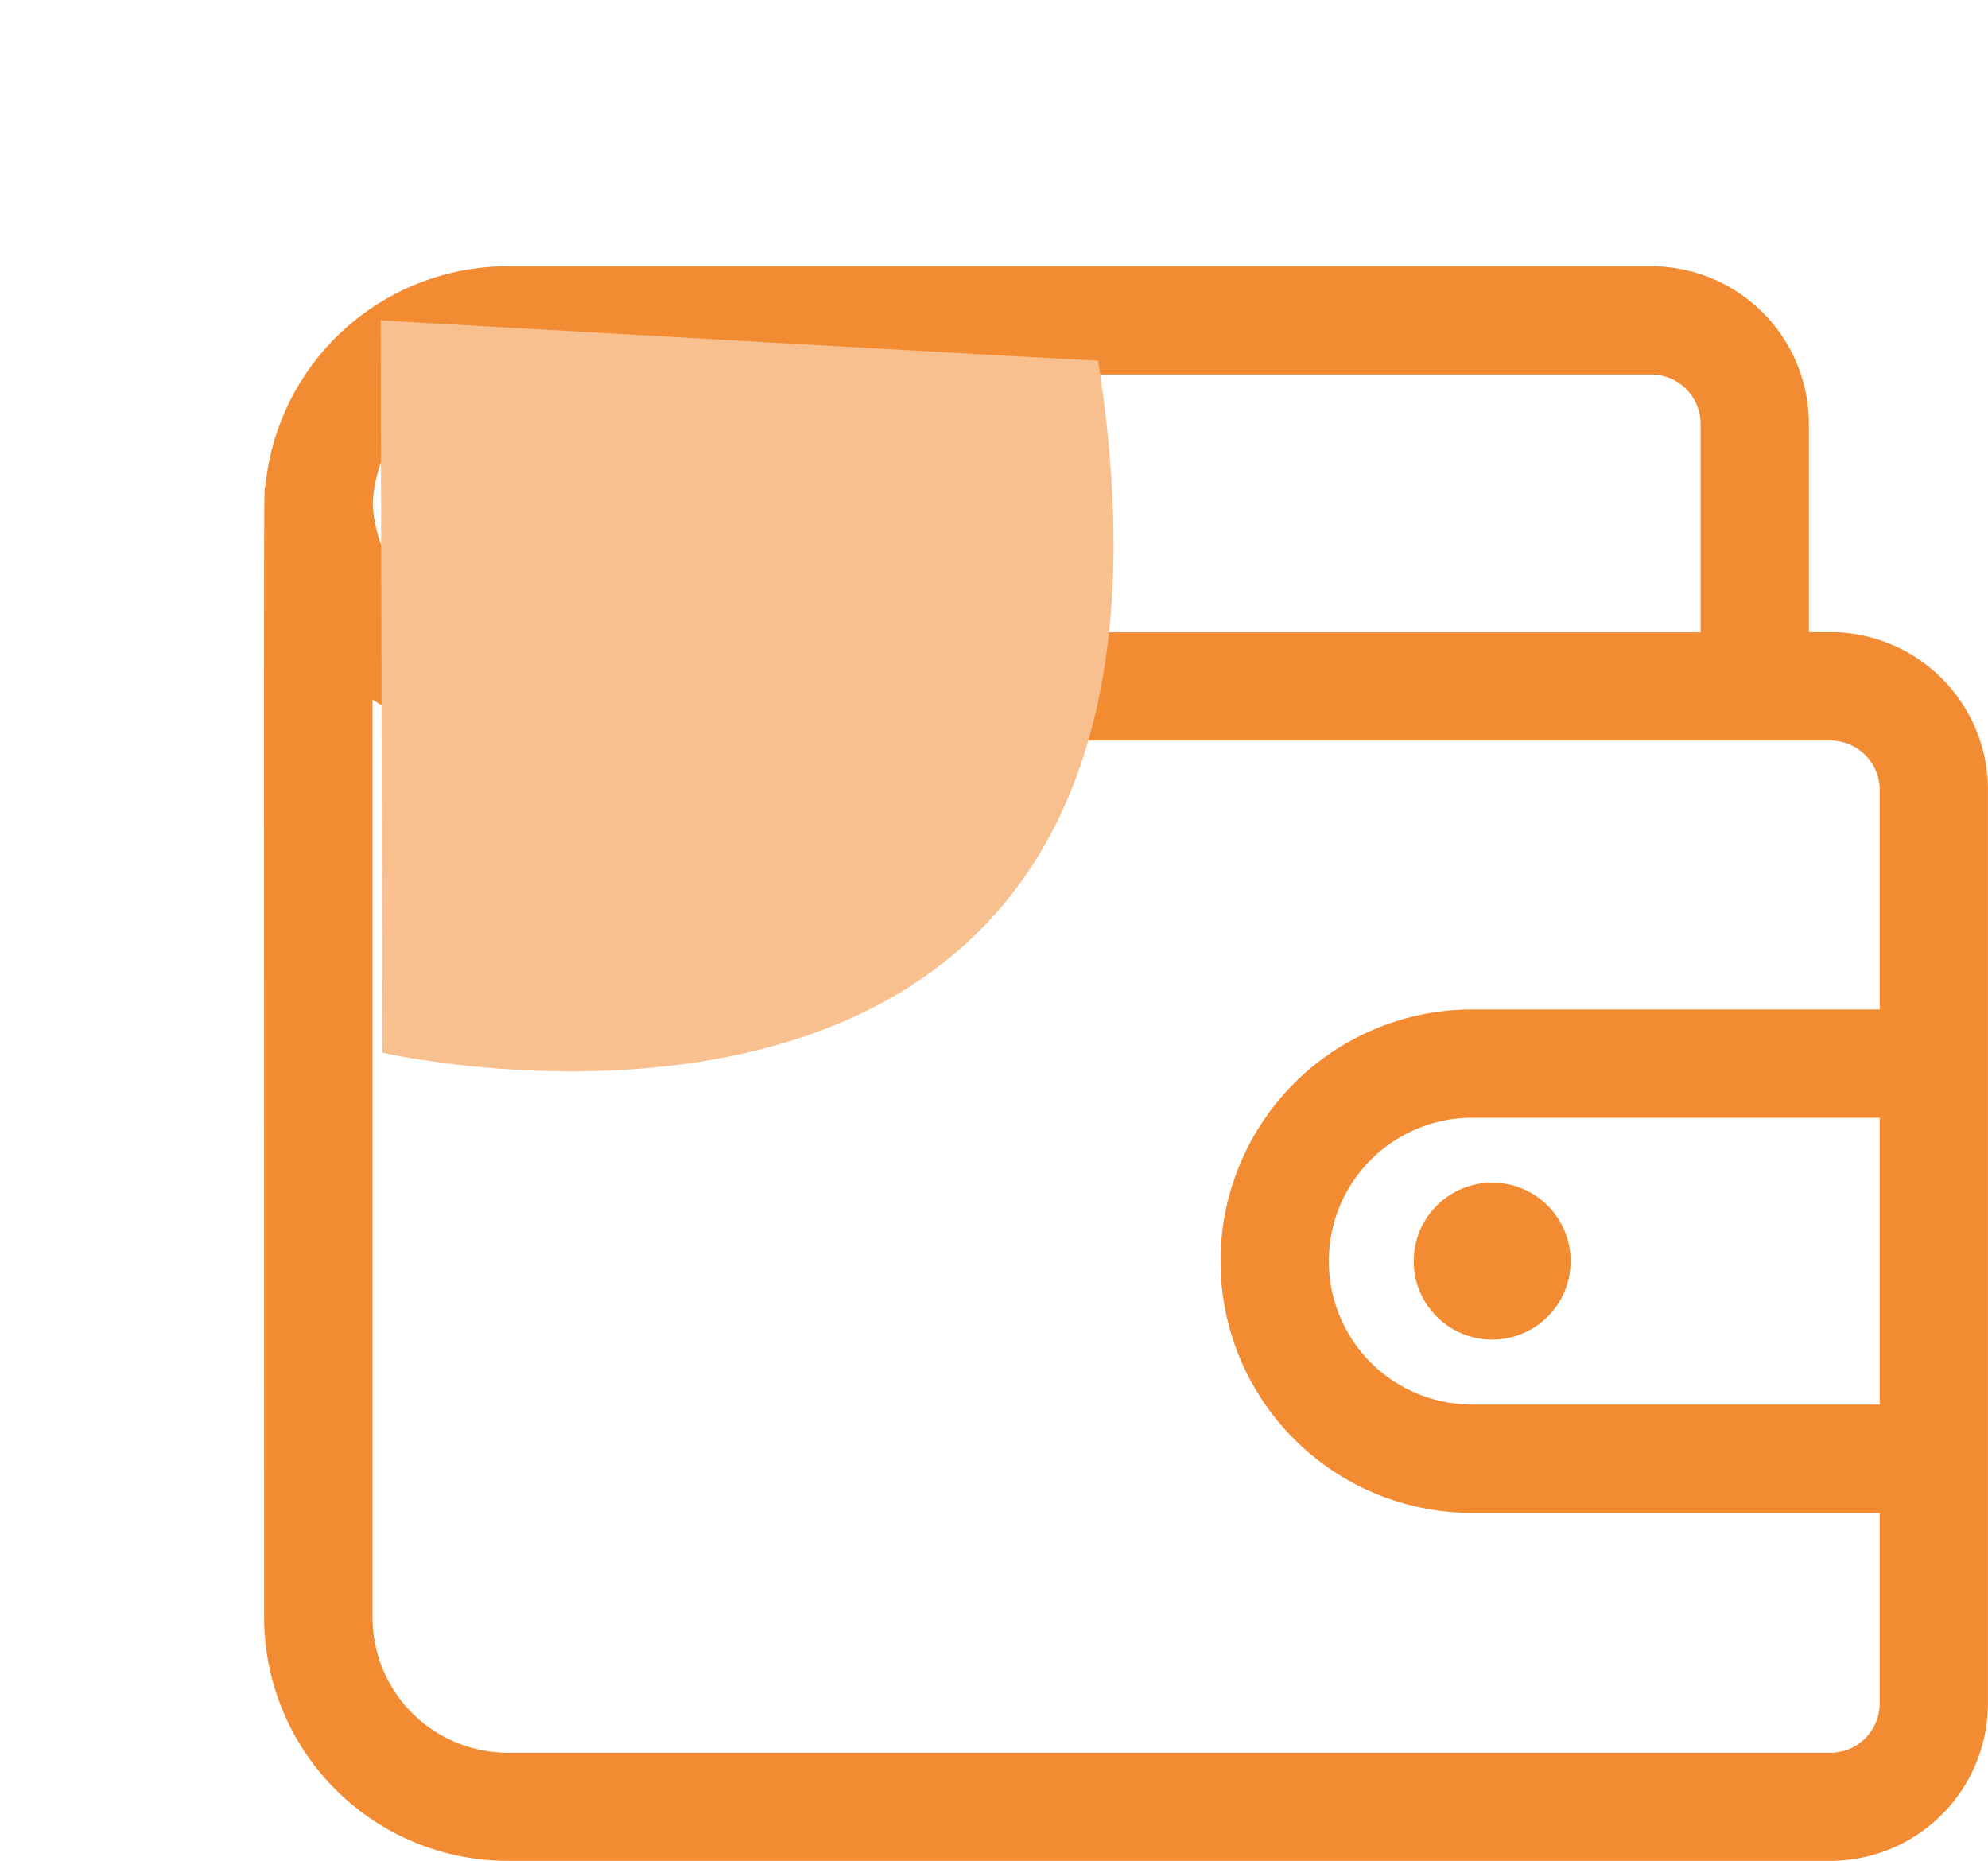 <svg xmlns="http://www.w3.org/2000/svg" width="49.149" height="46.003" viewBox="0 0 49.149 46.003">
  <g id="wallet_active" transform="translate(6.53 -12.518)">
    <path id="Path_1298" data-name="Path 1298" d="M38.721,28.146h-.53V23a3.9,3.9,0,0,0-3.9-3.9H6.021A6.026,6.026,0,0,0,.032,24.527C-.014,24.743,0,22.826,0,52.5a6.025,6.025,0,0,0,6.018,6.018h32.7a3.9,3.9,0,0,0,3.9-3.9V32.044a3.9,3.9,0,0,0-3.9-3.9Zm-32.7-6.37H34.293A1.222,1.222,0,0,1,35.514,23v5.15H6.021a3.345,3.345,0,0,1-3.337-3.185A3.345,3.345,0,0,1,6.021,21.776Zm32.7,34.069H6.021A3.345,3.345,0,0,1,2.68,52.5V29.809a5.984,5.984,0,0,0,3.341,1.015h32.7a1.222,1.222,0,0,1,1.221,1.221v5.427H29.867a6.222,6.222,0,1,0,0,12.445H39.942v4.708a1.222,1.222,0,0,1-1.221,1.221Zm1.221-8.606H29.867a3.545,3.545,0,1,1,0-7.09H39.942Z" transform="translate(0)" fill="#f38b32"/>
    <circle id="Ellipse_79" data-name="Ellipse 79" cx="1.94" cy="1.94" r="1.94" transform="translate(28.421 41.753)" fill="#f38b32"/>
    <path id="Path_2412" data-name="Path 2412" d="M102.4,1246.044s11.814,18.213,24.612,0c-.246-.246-12.06-13.044-12.06-13.044Z" transform="matrix(0.719, -0.695, 0.695, 0.719, -936.704, -786.198)" fill="#f9c08f"/>
  </g>
</svg>
